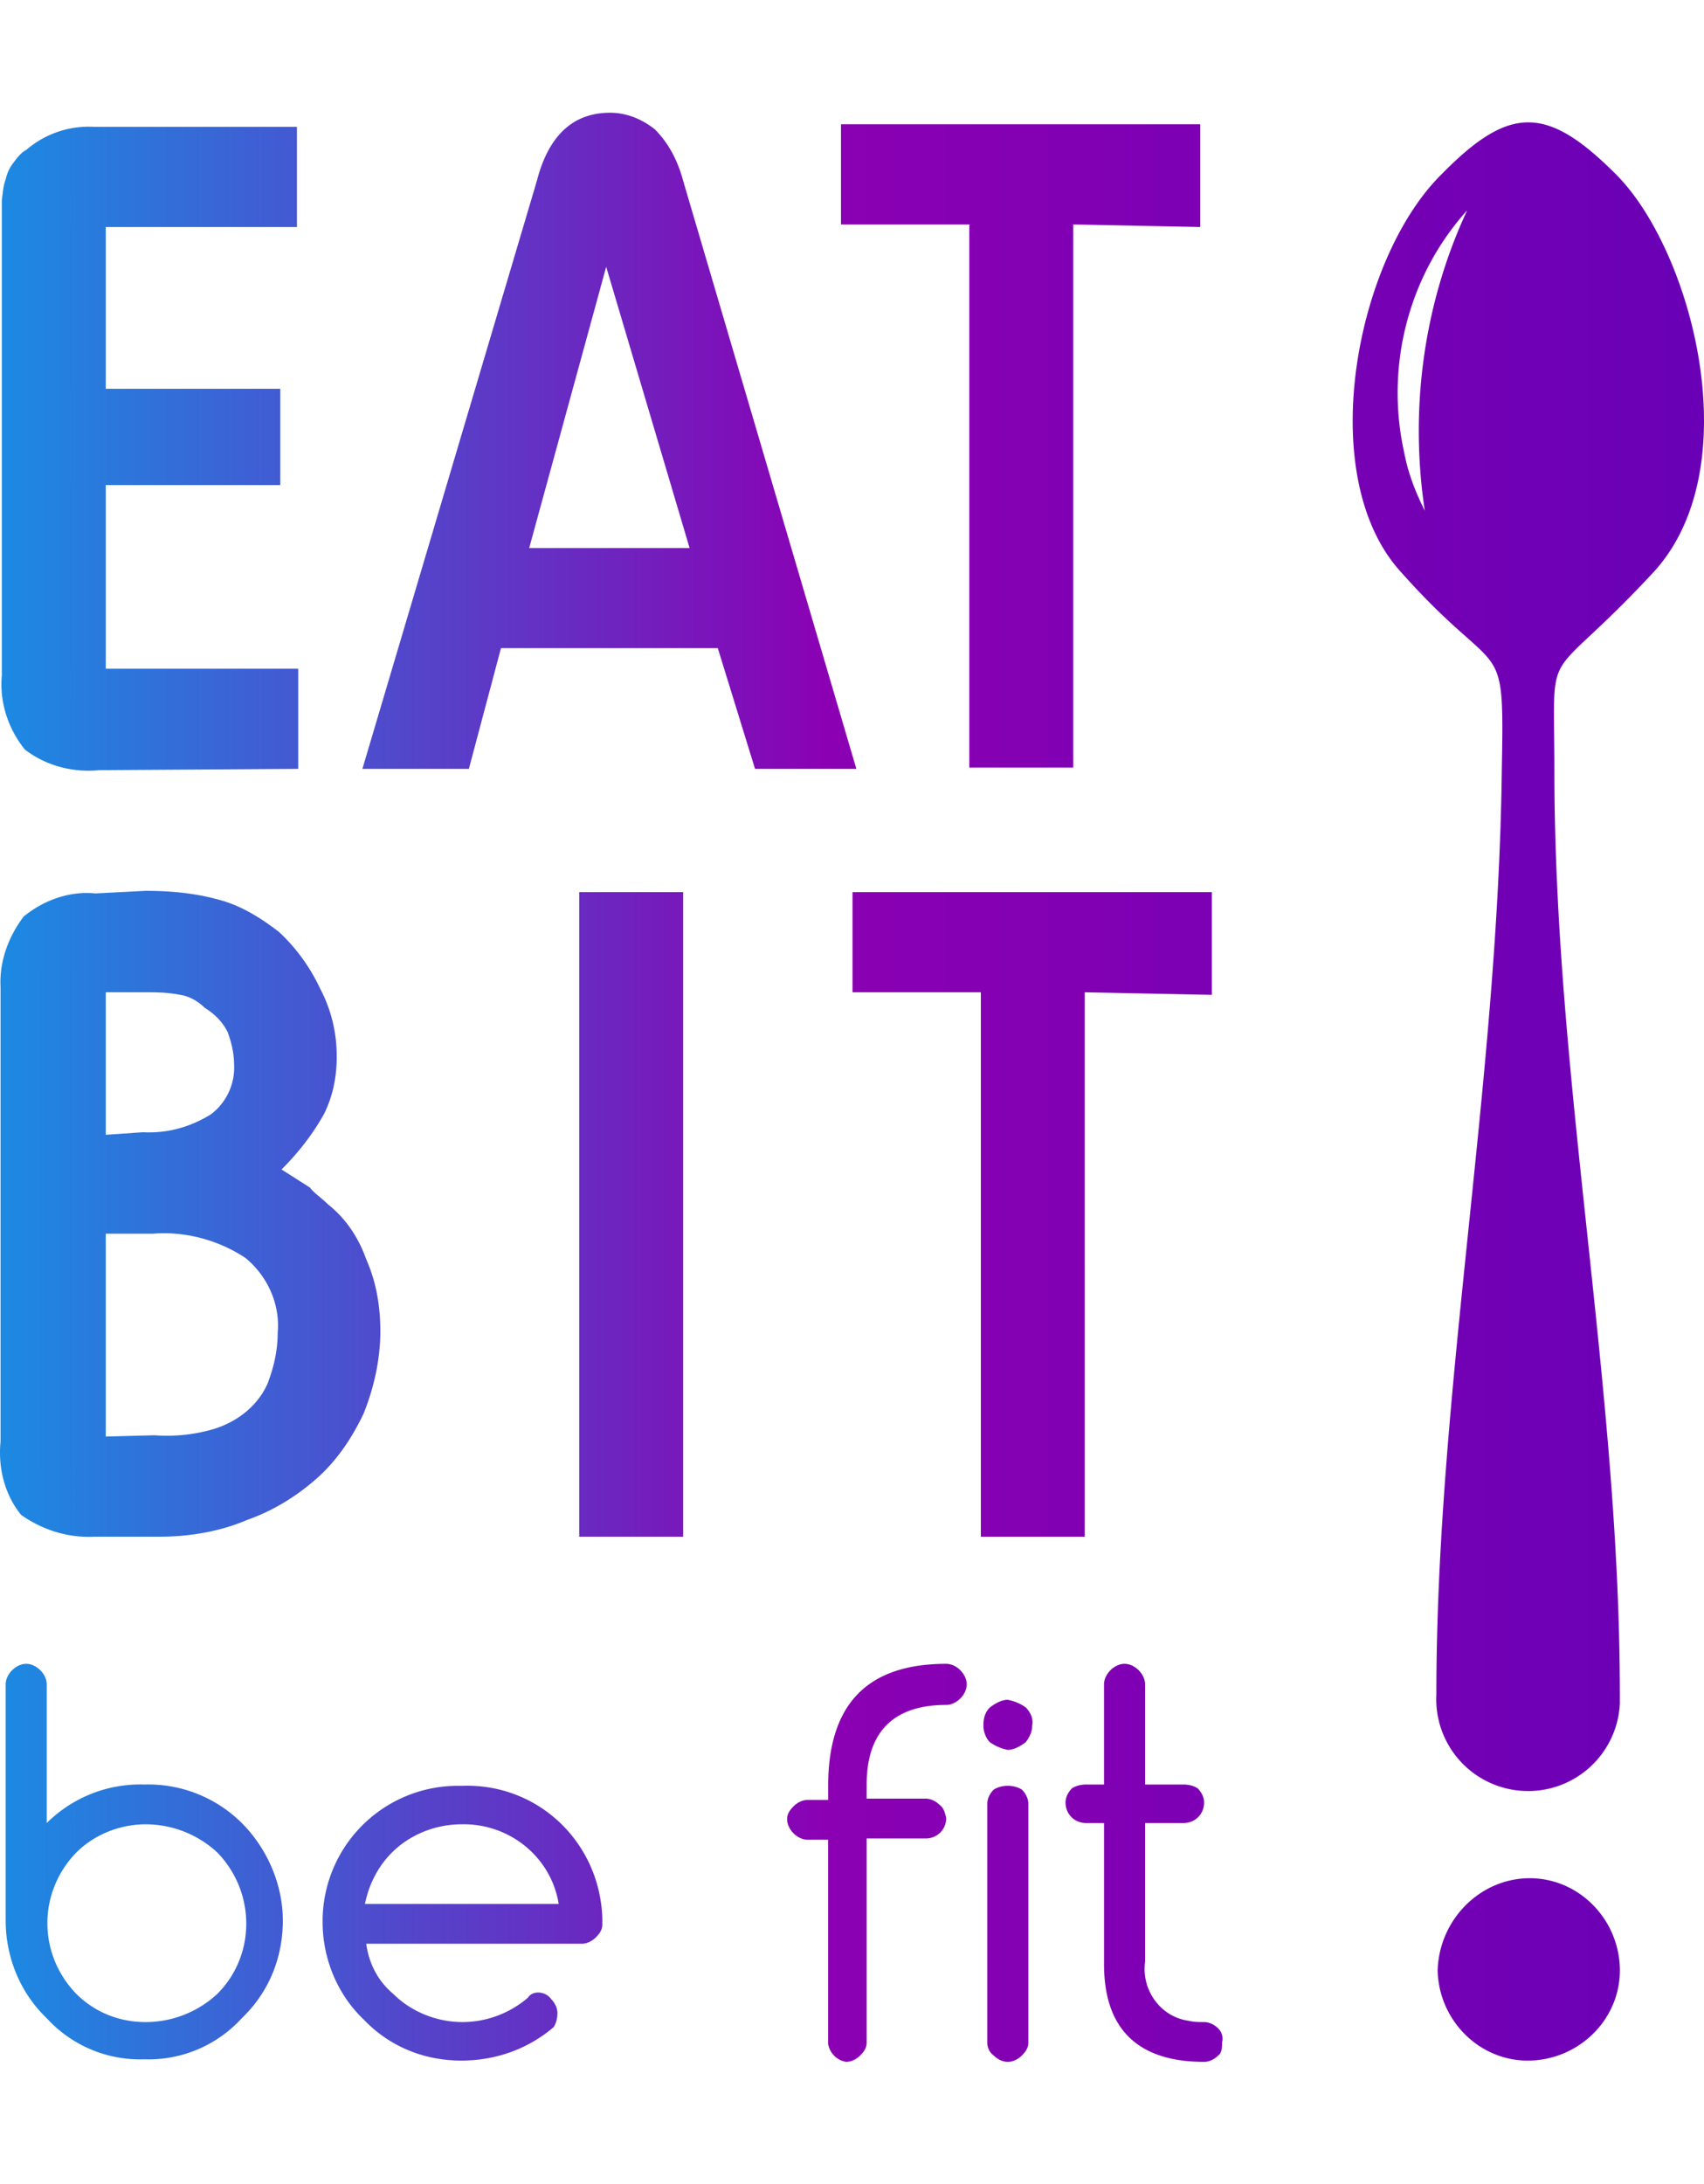 <svg width="121" height="155" fill="none" xmlns="http://www.w3.org/2000/svg"><path d="M21.177 54.559v-7.107H7.51V34.423h12.392v-6.834H7.51V16.11h13.576V9.002H6.69a6.79 6.79 0 0 0-4.829 1.64c-.364.182-.638.547-.911.911a2.824 2.824 0 0 0-.547 1.185c-.182.455-.182.82-.273 1.458v33.712c-.182 1.913.455 3.826 1.64 5.284 1.549 1.185 3.462 1.64 5.285 1.458l14.122-.091Zm87.287 78.722c3.553-.091 6.469 2.825 6.56 6.378.091 3.554-2.824 6.469-6.378 6.56-3.553.091-6.469-2.824-6.56-6.378.091-3.553 2.916-6.469 6.378-6.56Zm6.287-120.908c-4.92-4.92-7.563-4.92-12.392 0-6.013 5.923-9.02 21.048-3.097 27.972 7.38 8.383 7.562 4.191 7.38 14.305-.274 22.323-4.647 44.19-4.647 65.602a6.517 6.517 0 0 0 6.196 6.833 6.517 6.517 0 0 0 6.833-6.195v-.638c0-21.867-4.647-43.643-4.647-65.51 0-9.75-.911-5.559 7.107-14.214 6.743-7.472 2.643-22.779-2.733-28.155Zm-13.576 23.872c-.638-1.275-1.184-2.642-1.458-4.1-1.367-6.105.273-12.574 4.465-17.22-3.098 6.65-4.1 14.122-3.007 21.32ZM85.503 143.486c.365 0 .73.182 1.003.456.273.273.364.637.273 1.002 0 .273 0 .729-.273.911-.274.273-.638.455-1.003.455-4.646 0-7.106-2.277-7.106-6.924v-10.023H77.12c-.82 0-1.458-.637-1.458-1.457 0-.365.182-.729.456-1.003.273-.182.638-.273 1.002-.273h1.276v-7.107c0-.364.182-.729.455-1.002.273-.274.638-.456 1.002-.456.365 0 .73.182 1.003.456.273.273.455.638.455 1.002v7.107h2.734c.364 0 .728.091 1.002.273.273.274.455.638.455 1.003 0 .82-.637 1.457-1.457 1.457h-2.734v9.841c-.273 2.004 1.094 3.918 3.098 4.191.365.091.729.091 1.093.091Zm-12.209-21.047c0 .455-.182.82-.455 1.184-.365.273-.82.547-1.276.547a3.198 3.198 0 0 1-1.276-.547c-.273-.273-.455-.729-.455-1.184 0-.456.09-.911.455-1.276.365-.273.82-.547 1.276-.547.456.092.911.274 1.276.547.364.365.546.82.455 1.276Zm-3.189 5.558c0-.365.182-.729.456-1.003.273-.182.637-.273 1.002-.273.364 0 .729.091 1.002.273.274.274.456.638.456 1.003v16.947c0 .364-.182.638-.456.911-.273.273-.638.455-1.002.455-.365 0-.729-.182-1.002-.455-.274-.182-.456-.547-.456-.911v-16.947Zm-2.916-9.932c.365 0 .73.182 1.003.456.273.273.455.638.455 1.002s-.182.729-.455 1.002c-.274.274-.638.456-1.002.456-3.736 0-5.65 1.913-5.65 5.649v1.002h4.192c.364 0 .729.182 1.002.456.273.182.364.546.456.911a1.44 1.44 0 0 1-1.458 1.458H61.54v14.487c0 .364-.183.638-.456.911s-.638.455-1.002.455a1.547 1.547 0 0 1-1.276-1.275v-14.487H57.35c-.364 0-.729-.182-1.002-.456-.273-.273-.456-.638-.456-1.002 0-.365.183-.638.456-.911.273-.274.638-.456 1.002-.456h1.458v-1.002c0-5.74 2.733-8.656 8.382-8.656Zm-56.854 25.421a7.48 7.48 0 0 0 5.102-2.005c2.733-2.733 2.733-7.197 0-10.022a7.48 7.48 0 0 0-5.102-2.005c-1.823 0-3.645.729-4.92 2.005-2.734 2.825-2.734 7.198 0 10.022 1.275 1.276 3.006 2.005 4.92 2.005Zm-7.016-13.94v-.183a9.408 9.408 0 0 1 6.924-2.733 9.408 9.408 0 0 1 6.925 2.733c1.822 1.823 2.916 4.374 2.916 6.925 0 2.642-1.003 5.102-2.916 6.925a8.963 8.963 0 0 1-6.925 2.915 8.963 8.963 0 0 1-6.924-2.915c-1.914-1.823-2.916-4.374-2.916-6.925v-16.765c0-.364.182-.729.456-1.002.273-.274.638-.456 1.002-.456.365 0 .729.182 1.002.456.274.273.456.638.456 1.002v10.023Zm36.354 5.558c-.547-3.372-3.553-5.741-6.924-5.65-1.823 0-3.645.729-4.92 2.005-1.003 1.002-1.64 2.278-1.914 3.645h13.758Zm-1.458 6.286c.365 0 .73.183.911.456.274.273.456.638.456 1.002 0 .365-.091.729-.273 1.002-1.822 1.549-4.1 2.369-6.56 2.369-2.643 0-5.103-1.002-6.925-2.915-1.913-1.823-2.916-4.374-2.916-6.925a9.605 9.605 0 0 1 9.658-9.658h.274c5.375-.182 9.749 4.009 9.931 9.385v.455c0 .365-.182.638-.456.911-.273.274-.637.456-1.002.456H26.006c.182 1.367.82 2.642 1.914 3.553 1.275 1.276 3.097 2.005 4.92 2.005a7.148 7.148 0 0 0 4.646-1.731c.183-.274.456-.365.73-.365ZM6.781 63.397c-1.822-.182-3.644.456-5.102 1.64-1.094 1.458-1.731 3.19-1.64 5.011v32.255c-.182 1.822.273 3.735 1.458 5.193 1.549 1.093 3.37 1.64 5.193 1.549h4.647c2.095 0 4.282-.364 6.196-1.184 1.822-.638 3.462-1.641 4.92-2.916 1.458-1.276 2.55-2.916 3.37-4.647.73-1.822 1.185-3.827 1.185-5.831 0-1.731-.273-3.463-1.002-5.103-.547-1.549-1.458-2.915-2.733-3.917-.456-.456-.911-.73-1.276-1.185l-2.004-1.275c1.184-1.185 2.186-2.46 3.006-3.918.638-1.276.912-2.643.912-4.1 0-1.64-.365-3.28-1.185-4.83a12.987 12.987 0 0 0-2.916-4.009c-1.184-.91-2.46-1.73-3.917-2.186-1.823-.547-3.645-.73-5.558-.73l-3.554.183Zm.73 17.13V70.412h2.641c.912 0 1.732 0 2.643.182.637.091 1.275.456 1.73.911.73.456 1.276 1.002 1.64 1.731.274.73.457 1.55.457 2.278a4.158 4.158 0 0 1-1.64 3.554c-1.458.91-3.098 1.366-4.83 1.275l-2.642.182Zm0 21.411V87.542h3.37c2.278-.182 4.647.456 6.56 1.731 1.55 1.276 2.46 3.28 2.278 5.285 0 1.275-.273 2.46-.729 3.644-.455 1.003-1.184 1.823-2.186 2.461-.73.455-1.458.728-2.278.911a11.734 11.734 0 0 1-3.554.273l-3.462.091Zm41 7.107v-45.74h-7.38v45.74h7.38Zm37.54-38.45v-7.29H60.537v7.108h9.112v38.632h7.38V70.413l9.02.182ZM60.81 54.559l-12.3-41.73c-.364-1.367-1.002-2.642-2.004-3.645C45.596 8.456 44.502 8 43.317 8c-2.642 0-4.373 1.64-5.193 4.829l-12.391 41.73h7.562l2.278-8.565h15.398l2.643 8.565h7.198ZM48.968 38.887h-11.39l5.467-19.953 5.923 19.953ZM85.23 16.11v-7.29H59.718v7.108h9.112v38.541h7.38V15.927l9.02.182Z" fill="url(#a)"/><defs><linearGradient id="a" x1=".11" y1="77.138" x2="120.999" y2="77.138" gradientUnits="userSpaceOnUse"><stop stop-color="#1C8AE2"/><stop offset=".486" stop-color="#8B00B3"/><stop offset="1" stop-color="#6900B5"/></linearGradient></defs></svg>
